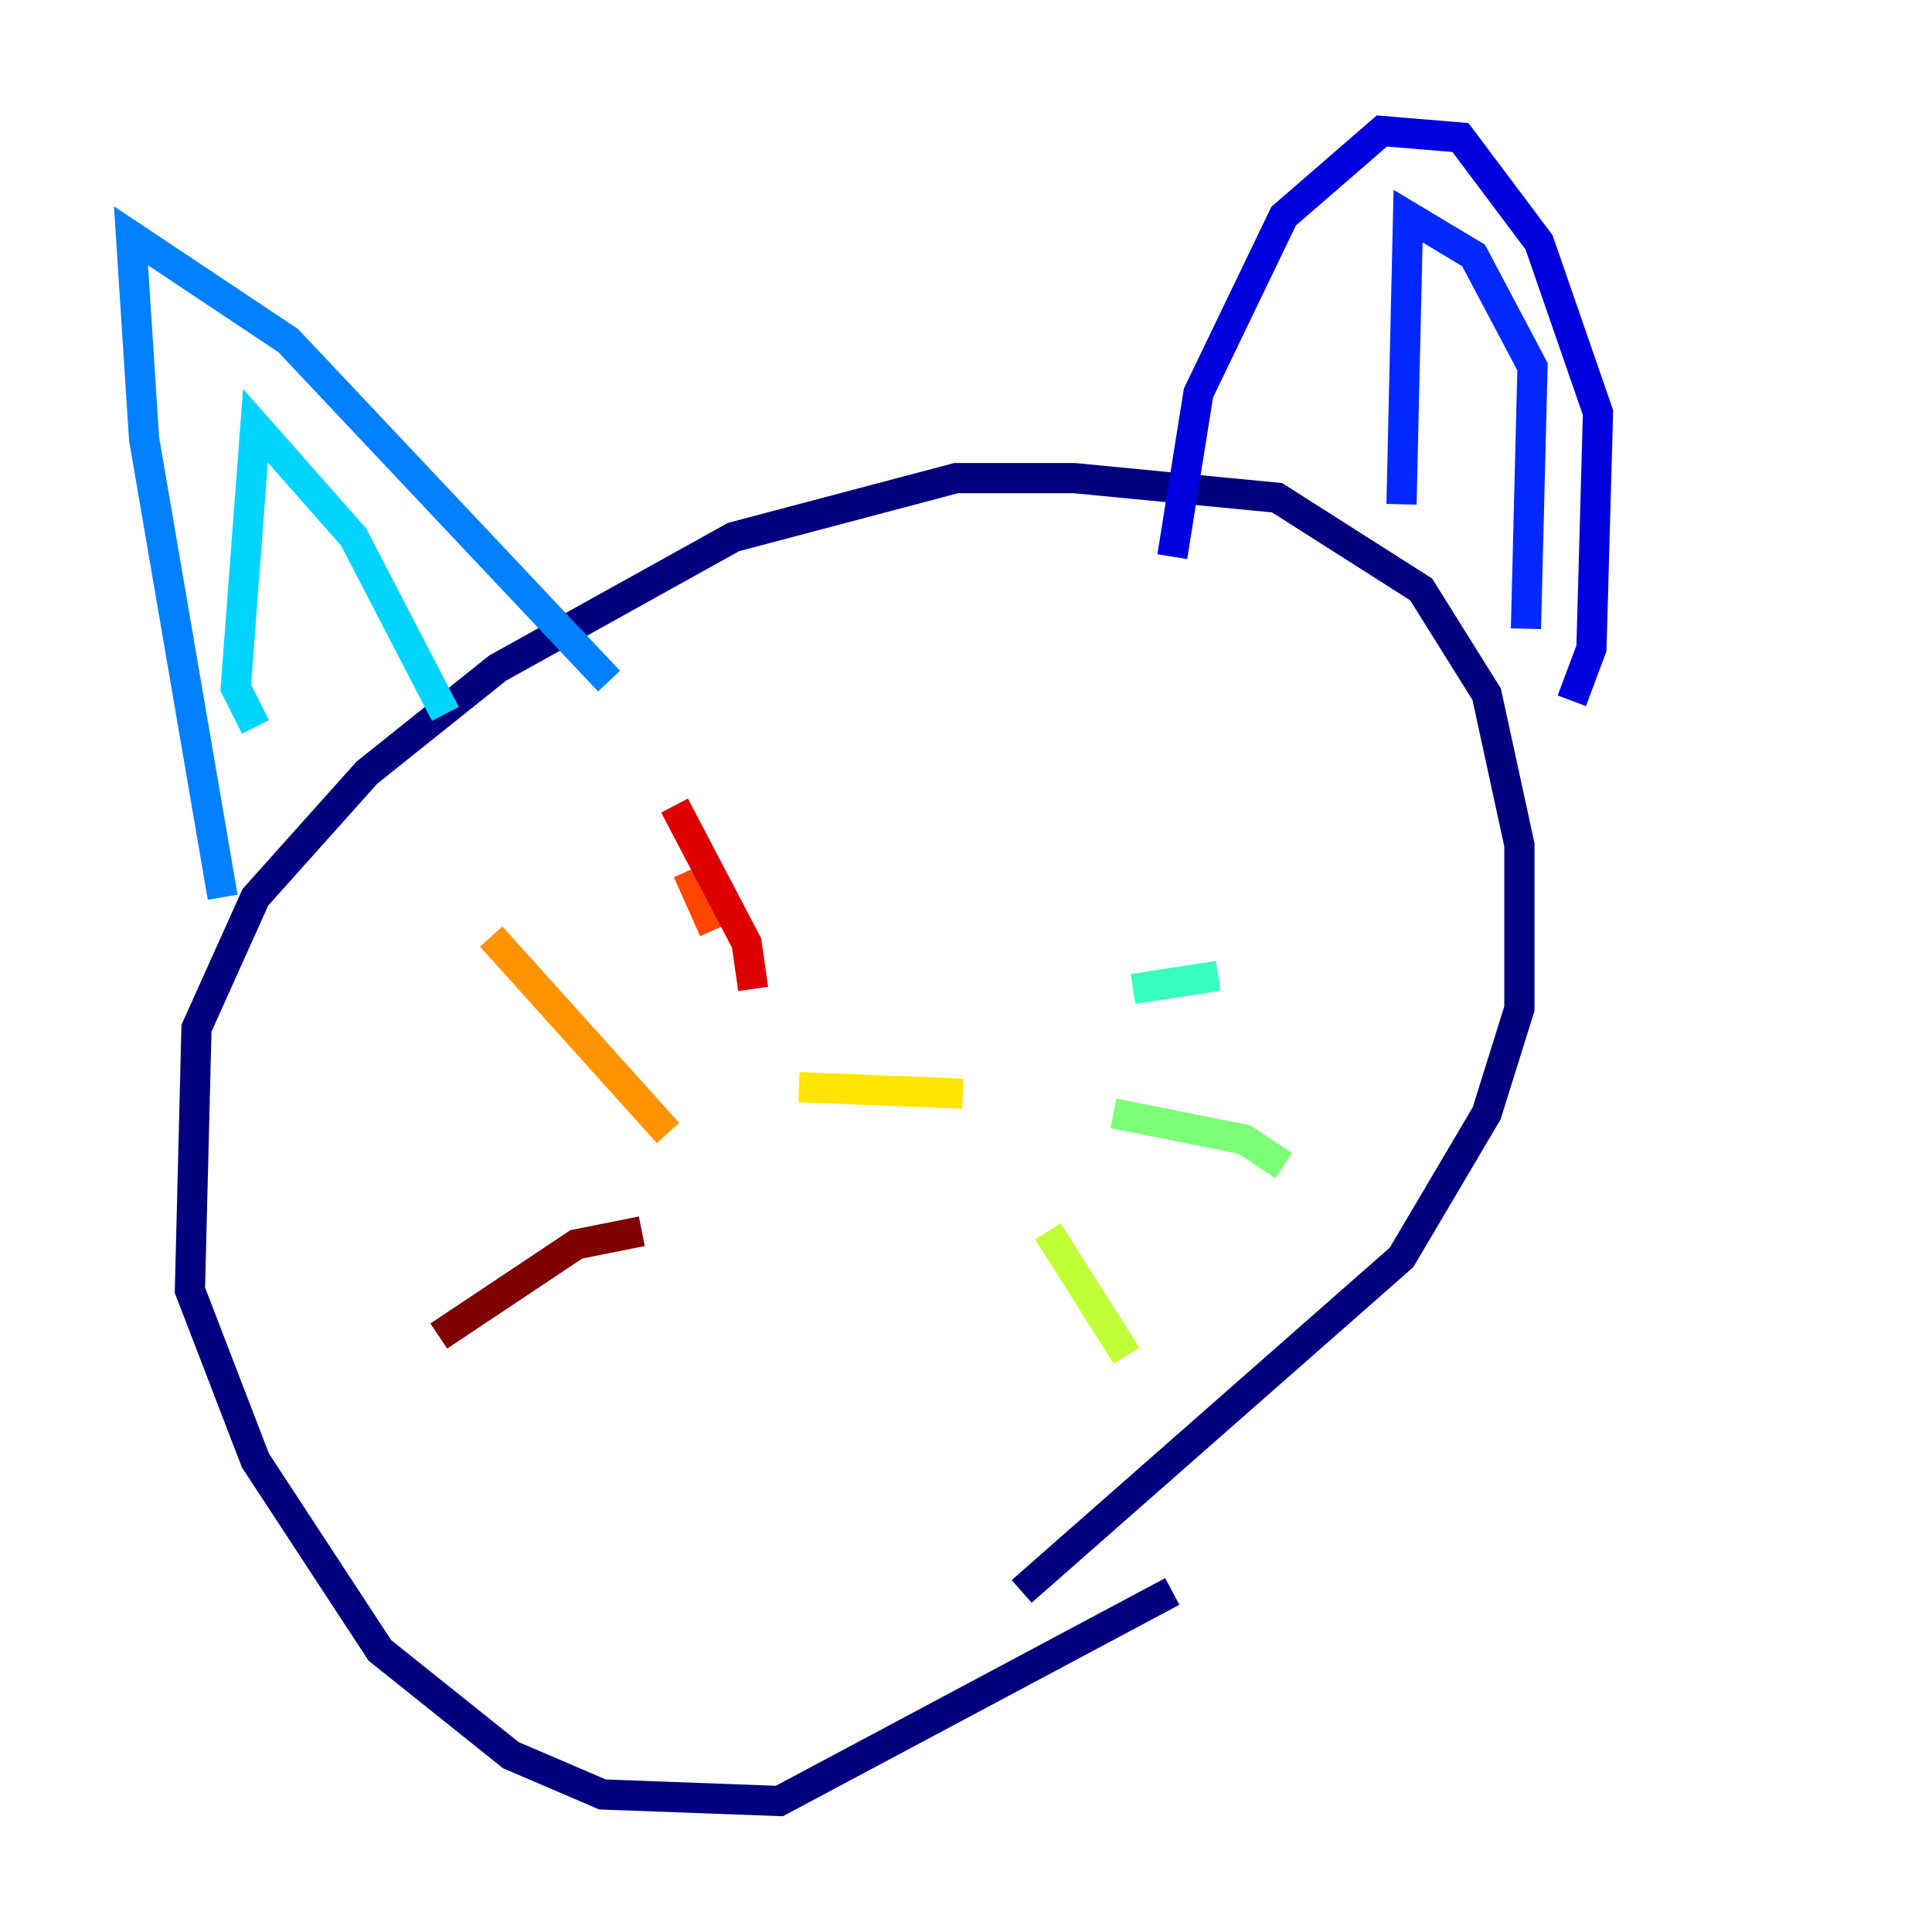 <?xml version="1.0" encoding="utf-8" ?>
<svg baseProfile="tiny" height="128" version="1.2" viewBox="0,0,128,128" width="128" xmlns="http://www.w3.org/2000/svg" xmlns:ev="http://www.w3.org/2001/xml-events" xmlns:xlink="http://www.w3.org/1999/xlink"><defs /><polyline fill="none" points="67.688,105.437 92.854,83.308 98.495,73.763 100.664,66.82 100.664,55.973 98.495,45.993 94.156,39.051 84.61,32.976 71.159,31.675 63.349,31.675 48.597,35.58 32.976,44.258 24.298,51.2 16.922,59.444 13.017,68.122 12.583,85.478 16.922,96.759 25.166,109.342 33.844,116.285 39.919,118.888 51.634,119.322 77.668,105.437" stroke="#00007f" stroke-width="2" /><polyline fill="none" points="104.136,46.427 105.437,42.956 105.871,27.336 101.966,16.054 96.759,9.112 91.552,8.678 85.044,14.319 79.403,26.034 77.668,36.881" stroke="#0000de" stroke-width="2" /><polyline fill="none" points="101.098,41.654 101.532,24.298 97.627,16.922 93.288,14.319 92.854,33.41" stroke="#0028ff" stroke-width="2" /><polyline fill="none" points="40.352,45.125 19.091,22.563 8.678,15.62 9.546,29.071 14.752,59.444" stroke="#0080ff" stroke-width="2" /><polyline fill="none" points="29.505,47.295 23.43,35.58 16.922,28.203 15.62,45.559 16.922,48.163" stroke="#00d4ff" stroke-width="2" /><polyline fill="none" points="75.064,65.519 80.705,64.651" stroke="#36ffc0" stroke-width="2" /><polyline fill="none" points="73.763,73.763 82.441,75.498 85.044,77.234" stroke="#7cff79" stroke-width="2" /><polyline fill="none" points="69.424,81.573 74.63,89.817" stroke="#c0ff36" stroke-width="2" /><polyline fill="none" points="63.783,72.461 52.936,72.027" stroke="#ffe500" stroke-width="2" /><polyline fill="none" points="44.258,75.064 32.542,62.047" stroke="#ff9400" stroke-width="2" /><polyline fill="none" points="47.295,61.614 45.559,57.709" stroke="#ff4600" stroke-width="2" /><polyline fill="none" points="49.898,65.519 49.464,62.481 44.691,53.37" stroke="#de0000" stroke-width="2" /><polyline fill="none" points="42.522,81.573 38.183,82.441 29.071,88.515" stroke="#7f0000" stroke-width="2" /></svg>